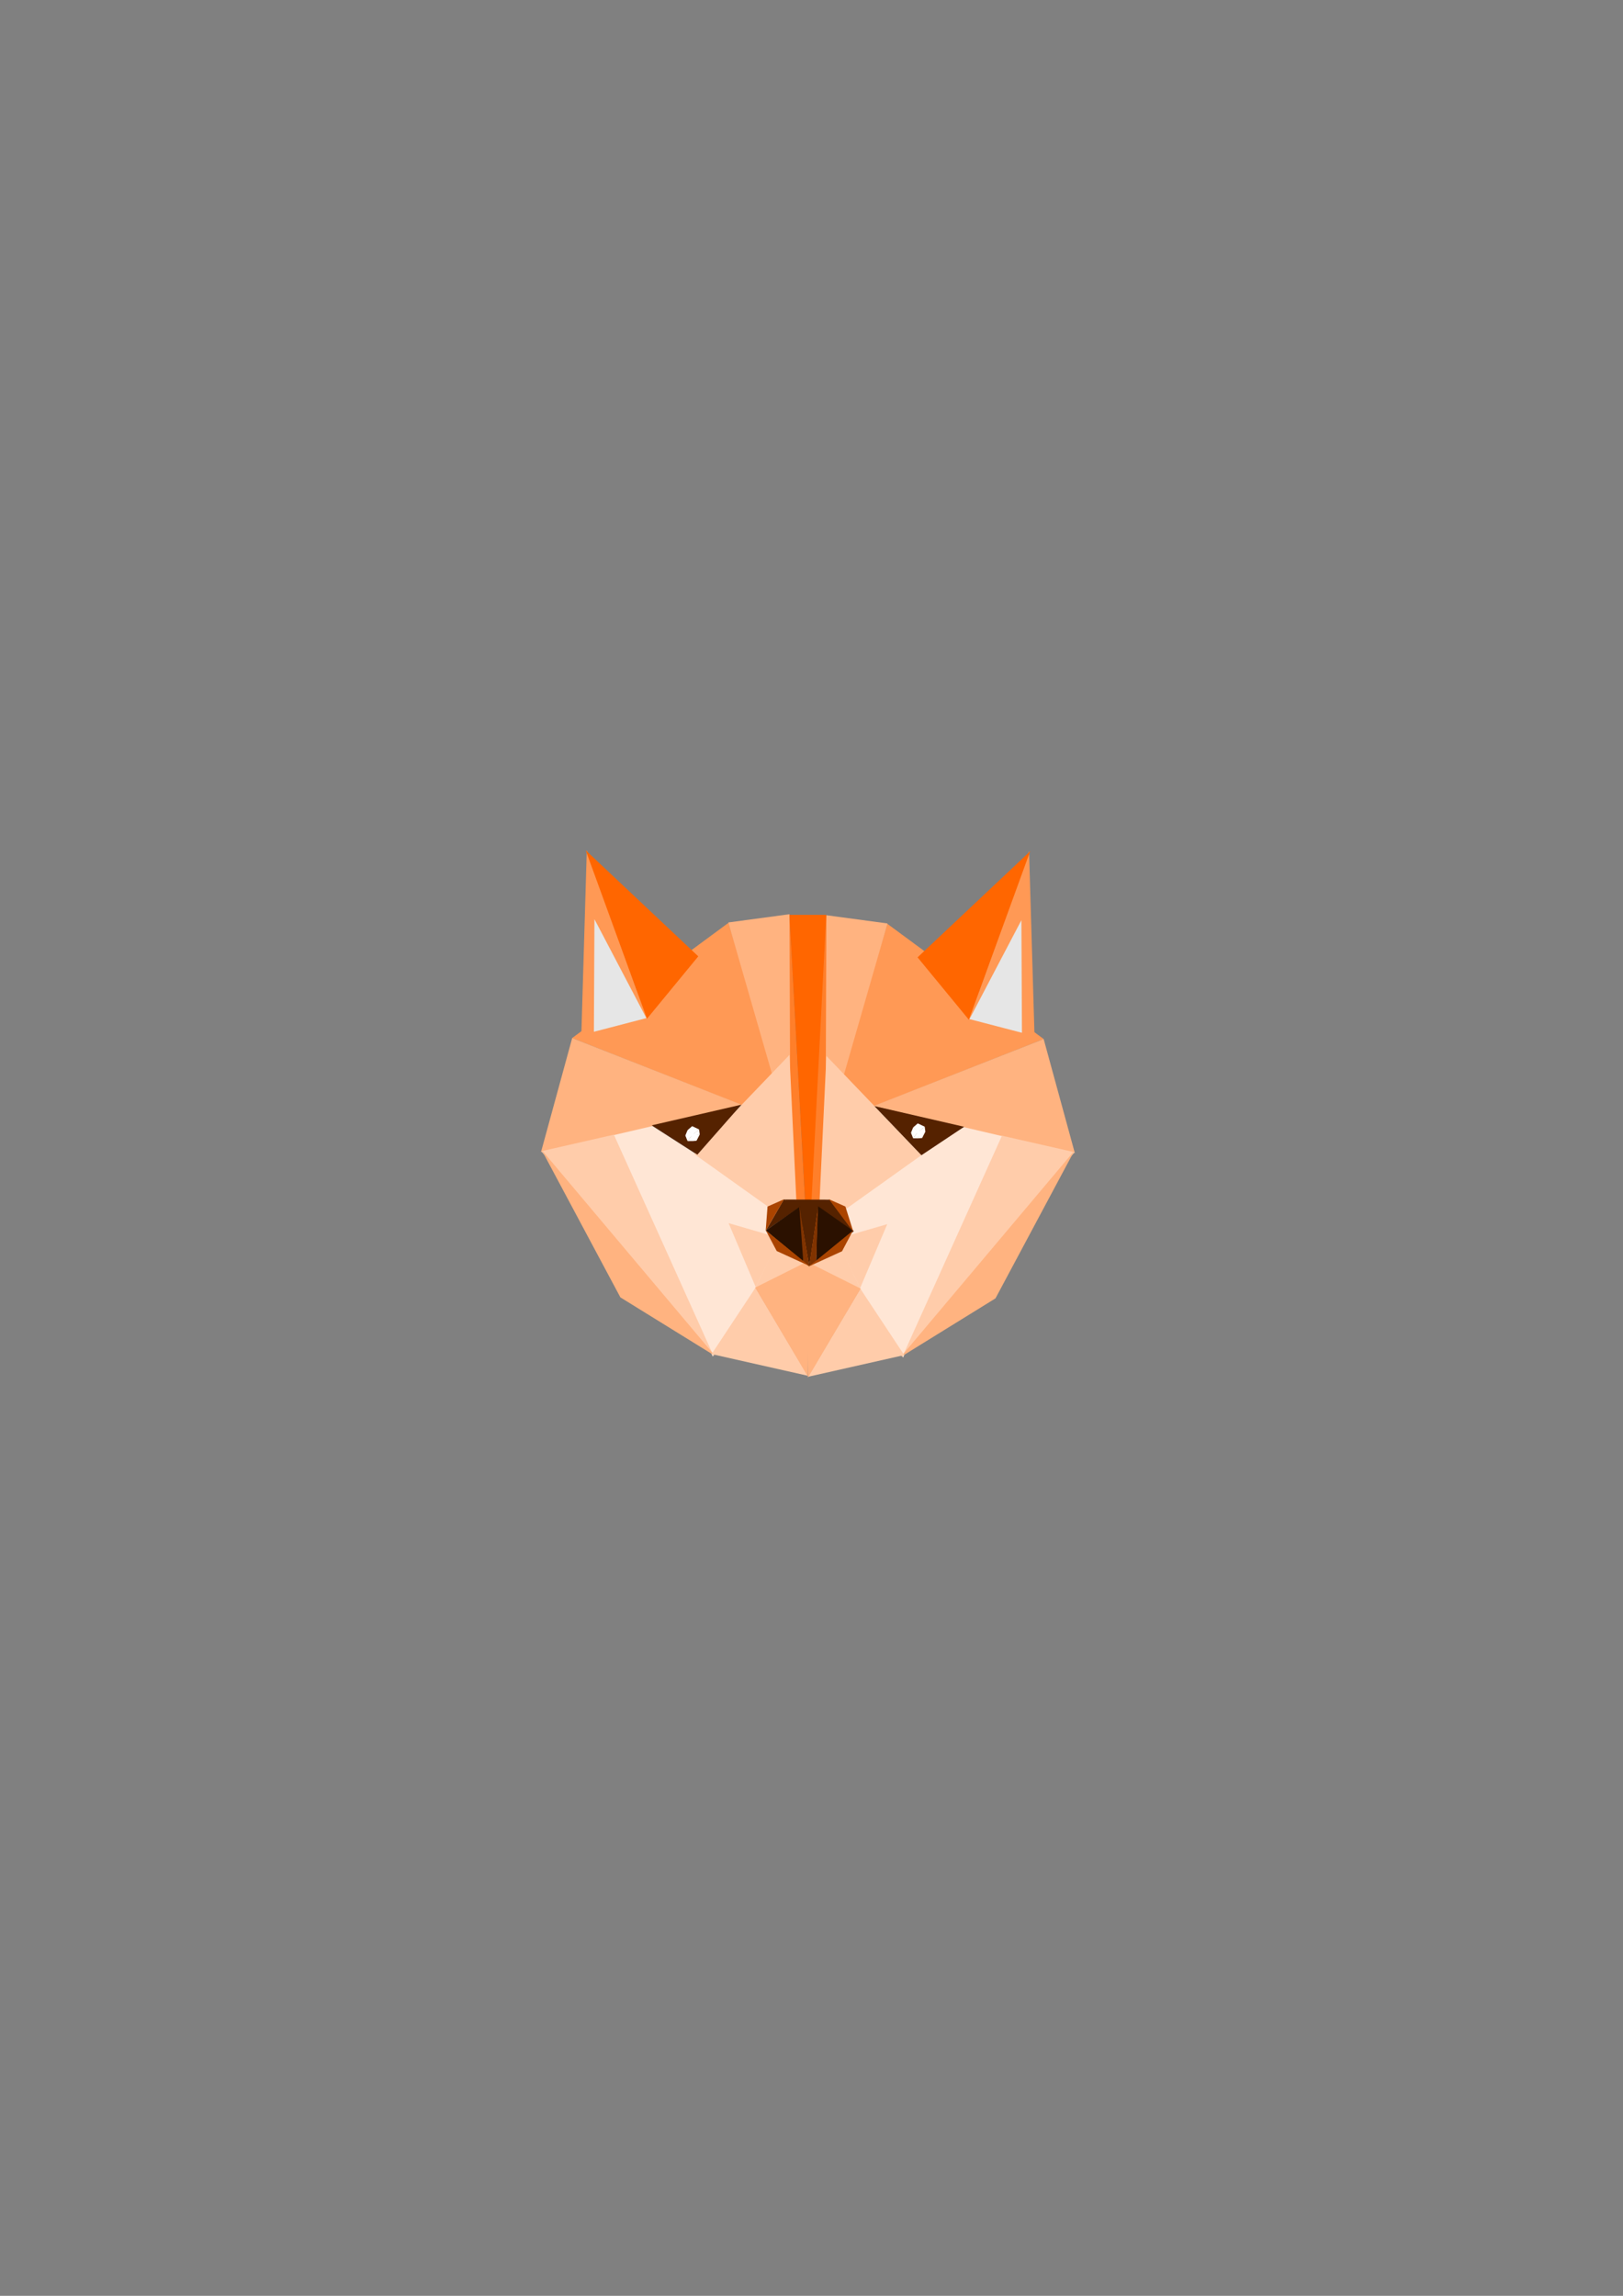<?xml version="1.0" encoding="UTF-8" standalone="no"?>
<!-- Created with Inkscape (http://www.inkscape.org/) -->

<svg
   width="210mm"
   height="297mm"
   viewBox="0 0 210 297"
   version="1.1"
   id="svg5"
   xml:space="preserve"
   xmlns="http://www.w3.org/2000/svg"
   xmlns:svg="http://www.w3.org/2000/svg"><rect x="0" y="0" width="210" height="297" fill="#808080" stroke="none"/><defs
     id="defs2" /><g
     id="layer1"><path
       style="fill:#ff9955;stroke:#ffcb3f;stroke-width:0"
       d="m 94.265,119.377 -20.236,14.911 28.037,11.091 z"
       id="path1006" /><path
       style="fill:#ff9955;stroke:#ffcb3f;stroke-width:0"
       d="m 75.925,110 7.779,21.78 -8.486,2.121 z"
       id="path784" /><path
       style="fill:#ff7f2a;stroke:#ffcb3f;stroke-width:0"
       d="m 102.161,118.211 -3.367,38.234 5.94,9.474 z"
       id="path1568" /><path
       style="fill:#ff6600;stroke:#ffcb3f;stroke-width:0"
       d="m 75.784,110 14.567,13.719 -6.638,8.07 z"
       id="path786" /><path
       style="fill:#e6e6e6;stroke:#ffcb3f;stroke-width:0"
       d="m 76.844,133.477 0.071,-14.567 6.718,12.799 z"
       id="path842" /><path
       style="fill:#ffb380;stroke:#ffcb3f;stroke-width:0"
       d="m 94.24,119.334 7.908,-1.065 0.114,28.893 z"
       id="path1010" /><path
       style="fill:#ffe6d5;stroke:#ffcb3f;stroke-width:0"
       d="M 76.482,140.574 103.47,157.904 92.225,175.499 Z"
       id="path1066" /><path
       style="fill:#ffccaa;stroke:#ffcb3f;stroke-width:0"
       d="m 102.147,136.472 -12.303,12.832 13.361,9.525 z"
       id="path1374" /><path
       style="fill:#ffb380;stroke:#ffcb3f;stroke-width:0"
       d="m 74.035,134.29 -4.035,14.751 26.061,-6.085 z"
       id="path1377" /><path
       style="fill:#ff7f2a;stroke:#ffcb3f;stroke-width:0"
       d="m 106.876,118.307 5.285,38.961 -7.858,8.746 z"
       id="path1568-8" /><path
       style="fill:#ffccaa;stroke:#ffcb3f;stroke-width:0"
       d="M 70.036,148.929 92.245,175.226 79.43,146.788 Z"
       id="path1379" /><path
       style="fill:#ffb380;stroke:#ffcb3f;stroke-width:0"
       d="m 70.075,148.753 10.196,19.083 12.254,7.577 z"
       id="path1435" /><path
       style="fill:#ffccaa;stroke:#ffcb3f;stroke-width:0"
       d="m 104.66,163.195 -3.836,-3.043 -3.175,6.615 z"
       id="path1437" /><path
       style="fill:#ffccaa;stroke:#ffcb3f;stroke-width:0"
       d="m 100.89,160.153 -3.109,6.35 -3.506,-8.268 z"
       id="path1437-7" /><path
       style="fill:#ffccaa;stroke:#ffcb3f;stroke-width:0"
       d="m 92.077,175.171 12.451,2.808 -6.766,-11.404 z"
       id="path1464" /><path
       style="fill:#ffb380;stroke:#ffcb3f;stroke-width:0"
       d="m 104.727,163.063 -0.198,15.015 -6.813,-11.509 z"
       id="path1466" /><path
       style="fill:#ff9955;stroke:#ffcb3f;stroke-width:0"
       d="m 114.81,119.507 20.236,14.911 -28.037,11.091 z"
       id="path1006-4" /><path
       style="fill:#ff9955;stroke:#ffcb3f;stroke-width:0"
       d="m 133.15,110.13 -7.779,21.78 8.486,2.121 z"
       id="path784-8" /><path
       style="fill:#ff6600;stroke:#ffcb3f;stroke-width:0"
       d="m 133.291,110.13 -14.567,13.719 6.638,8.07 z"
       id="path786-0" /><path
       style="fill:#e6e6e6;stroke:#ffcb3f;stroke-width:0"
       d="m 132.23,133.607 -0.071,-14.567 -6.718,12.799 z"
       id="path842-8" /><path
       style="fill:#ffb380;stroke:#ffcb3f;stroke-width:0"
       d="m 114.835,119.464 -7.908,-1.065 -0.114,28.893 z"
       id="path1010-3" /><path
       style="fill:#ffe6d5;stroke:#ffcb3f;stroke-width:0"
       d="m 132.593,140.704 -26.988,17.33 11.245,17.595 z"
       id="path1066-1" /><path
       style="fill:#ffccaa;stroke:#ffcb3f;stroke-width:0"
       d="m 106.928,136.603 12.303,12.832 -13.361,9.525 z"
       id="path1374-9" /><path
       style="fill:#ffb380;stroke:#ffcb3f;stroke-width:0"
       d="m 135.04,134.42 4.035,14.751 -26.061,-6.085 z"
       id="path1377-1" /><path
       style="fill:#ffccaa;stroke:#ffcb3f;stroke-width:0"
       d="M 139.039,149.059 116.83,175.356 129.645,146.919 Z"
       id="path1379-3" /><path
       style="fill:#ffb380;stroke:#ffcb3f;stroke-width:0"
       d="m 139,148.883 -10.196,19.083 -12.254,7.577 z"
       id="path1435-7" /><path
       style="fill:#ffccaa;stroke:#ffcb3f;stroke-width:0"
       d="m 104.414,163.325 3.836,-3.043 3.175,6.615 z"
       id="path1437-1" /><path
       style="fill:#ffccaa;stroke:#ffcb3f;stroke-width:0"
       d="m 108.185,160.283 3.109,6.35 3.506,-8.268 z"
       id="path1437-7-9" /><path
       style="fill:#ffccaa;stroke:#ffcb3f;stroke-width:0"
       d="m 116.998,175.301 -12.451,2.808 6.766,-11.404 z"
       id="path1464-2" /><path
       style="fill:#ffb380;stroke:#ffcb3f;stroke-width:0"
       d="m 104.348,163.193 0.198,15.015 6.813,-11.509 z"
       id="path1466-5" /><path
       style="fill:#ff6600;stroke:#ffcb3f;stroke-width:0"
       d="m 102.147,118.349 2.447,44.913 2.315,-44.913 z"
       id="path1566" /><path
       style="fill:#552200;stroke:#ffcb3f;stroke-width:0"
       d="m 99.093,159.185 2.32,-4.005 2.315,0.807 z"
       id="path1610" /><path
       style="fill:#552200;stroke:#ffcb3f;stroke-width:0"
       d="m 110.471,159.292 -3.104,-4.087 -2.315,0.807 z"
       id="path1610-7" /><path
       style="fill:#2b1100;stroke:#ffcb3f;stroke-width:0"
       d="m 103.75,155.91 0.216,7.354 -4.879,-4.08 z"
       id="path1260" /><path
       style="fill:#2b1100;stroke:#ffcb3f;stroke-width:0"
       d="m 105.796,156.007 -0.198,7.144 4.862,-3.869 z"
       id="path1260-4" /><path
       style="fill:#552200;stroke:#ffcb3f;stroke-width:0"
       d="m 101.412,155.18 5.959,0.017 -2.495,1.508 z"
       id="path1720" /><path
       style="fill:#552200;stroke:#ffcb3f;stroke-width:0"
       d="m 103.389,156.112 1.319,7.733 1.161,-7.708 z"
       id="path1763" /><path
       style="fill:#803300;stroke:#ffcb3f;stroke-width:0"
       d="m 104.698,163.819 0.902,-0.675 0.246,-6.894 z"
       id="path1819" /><path
       style="fill:#803300;stroke:#ffcb3f;stroke-width:0"
       d="m 103.427,156.088 0.506,7.125 0.776,0.632 z"
       id="path1875" /><path
       style="fill:#aa4400;stroke:#ffcb3f;stroke-width:0"
       d="m 99.073,159.219 0.237,-3.131 2.133,-0.943 z"
       id="path1931" /><path
       style="fill:#aa4400;stroke:#ffcb3f;stroke-width:0"
       d="m 110.416,159.365 -1.03,-3.28 -2.133,-0.943 z"
       id="path1931-2" /><path
       style="fill:#aa4400;stroke:#ffcb3f;stroke-width:0"
       d="m 99.079,159.16 1.421,2.682 4.234,1.935 z"
       id="path1955" /><path
       style="fill:#aa4400;stroke:#ffcb3f;stroke-width:0"
       d="m 110.372,159.187 -1.421,2.682 -4.234,1.935 z"
       id="path1955-3" /><path
       style="fill:#552200;stroke:#ffcb3f;stroke-width:0"
       d="m 84.33,145.578 5.901,3.794 5.69,-6.463 z"
       id="path2049" /><path
       style="fill:#552200;stroke:#ffcb3f;stroke-width:0"
       d="m 124.744,145.766 -5.515,3.677 -6.076,-6.346 z"
       id="path2049-3" /><path
       style="fill:#ffffff;stroke:#ffcb3f;stroke-width:0"
       d="m 88.968,146.191 -0.293,0.708 1.144,0.017 z"
       id="path2103" /><path
       style="fill:#ffffff;stroke:#ffcb3f;stroke-width:0"
       d="m 89.433,146.921 1.022,-0.804 0.084,0.651 z"
       id="path2107" /><path
       style="fill:#ffffff;stroke:#ffcb3f;stroke-width:0"
       d="m 89.272,146.778 0.848,0.8 0.419,-0.814 z"
       id="path2109" /><path
       style="fill:#ffffff;stroke:#ffcb3f;stroke-width:0"
       d="m 89.46,146.584 0.182,1.034 0.481,-0.043 z"
       id="path2111" /><path
       style="fill:#ffffff;stroke:#ffcb3f;stroke-width:0"
       d="m 89.654,146.675 -0.698,0.94 0.689,0.003 z"
       id="path2113" /><path
       style="fill:#ffffff;stroke:#ffcb3f;stroke-width:0"
       d="m 89.54,146.878 0.017,-1.191 0.905,0.427 z"
       id="path2115" /><path
       style="fill:#ffffff;stroke:#ffcb3f;stroke-width:0"
       d="m 89.56,145.686 -0.592,0.509 0.882,0.902 z"
       id="path2117" /><path
       style="fill:#ffffff;stroke:#ffcb3f;stroke-width:0"
       d="m 88.674,146.897 0.287,0.72 0.749,-0.972 z"
       id="path2119" /><path
       style="fill:#ffffff;stroke:#ffcb3f;stroke-width:0"
       d="m 118.161,145.834 -0.293,0.708 1.144,0.017 z"
       id="path2103-7" /><path
       style="fill:#ffffff;stroke:#ffcb3f;stroke-width:0"
       d="m 118.626,146.564 1.022,-0.804 0.084,0.651 z"
       id="path2107-6" /><path
       style="fill:#ffffff;stroke:#ffcb3f;stroke-width:0"
       d="m 118.464,146.421 0.848,0.8 0.419,-0.814 z"
       id="path2109-8" /><path
       style="fill:#ffffff;stroke:#ffcb3f;stroke-width:0"
       d="m 118.653,146.227 0.182,1.034 0.481,-0.043 z"
       id="path2111-5" /><path
       style="fill:#ffffff;stroke:#ffcb3f;stroke-width:0"
       d="m 118.847,146.318 -0.698,0.94 0.689,0.003 z"
       id="path2113-9" /><path
       style="fill:#ffffff;stroke:#ffcb3f;stroke-width:0"
       d="m 118.733,146.52 0.017,-1.191 0.905,0.427 z"
       id="path2115-3" /><path
       style="fill:#ffffff;stroke:#ffcb3f;stroke-width:0"
       d="m 118.752,145.329 -0.592,0.509 0.882,0.902 z"
       id="path2117-5" /><path
       style="fill:#ffffff;stroke:#ffcb3f;stroke-width:0"
       d="m 117.866,146.54 0.287,0.72 0.749,-0.972 z"
       id="path2119-3" /></g></svg>
